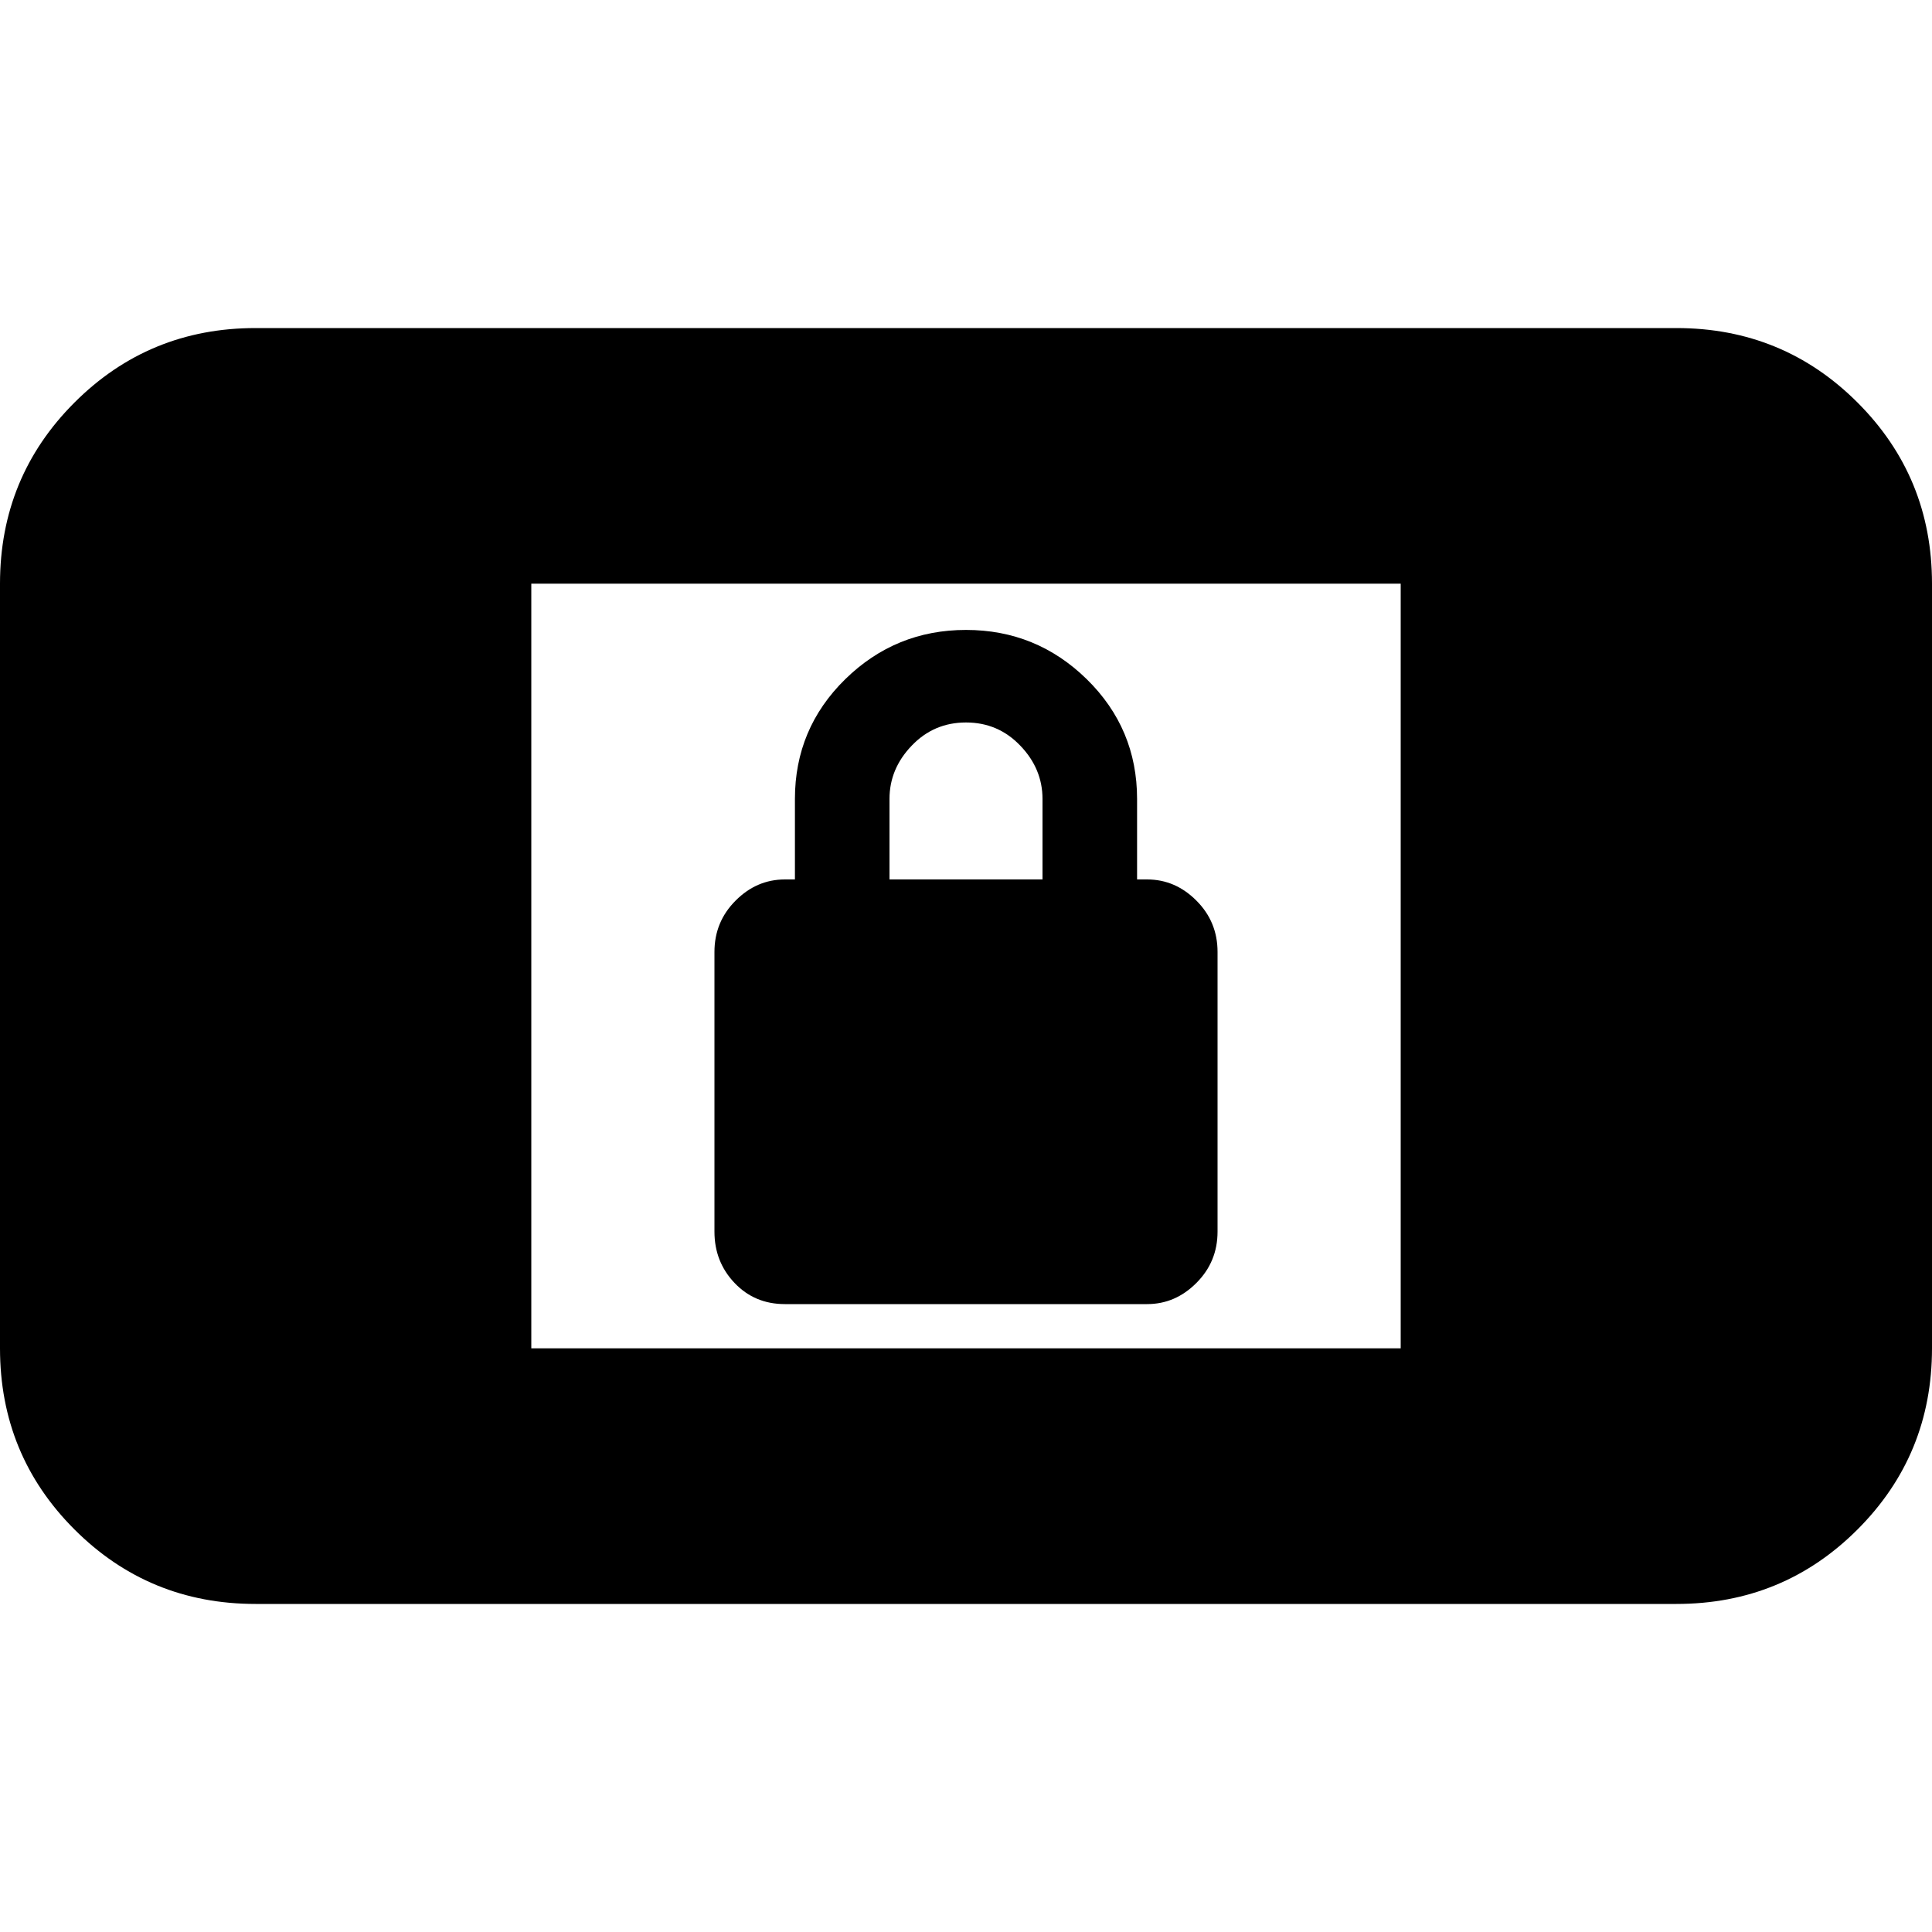 <svg xmlns="http://www.w3.org/2000/svg" height="20" width="20"><path d="M8.125 13.5q-.313 0-.521-.219-.208-.219-.208-.531V9.854q0-.312.219-.531.218-.219.51-.219h.104v-.833q0-.729.521-1.24.521-.51 1.25-.51t1.25.51q.521.511.521 1.24v.833h.104q.292 0 .51.219.219.219.219.531v2.896q0 .312-.219.531-.218.219-.51.219Zm1.083-4.396h1.584v-.833q0-.313-.23-.552-.229-.24-.562-.24-.333 0-.562.24-.23.239-.23.552Zm-6.562 7.5q-1.104 0-1.875-.771Q0 15.062 0 13.958V6.042q0-1.104.771-1.875.771-.771 1.875-.771h14.708q1.104 0 1.875.771.771.771.771 1.875v7.916q0 1.104-.771 1.875-.771.771-1.875.771ZM5.5 13.958h9V6.042h-9Z"/></svg>